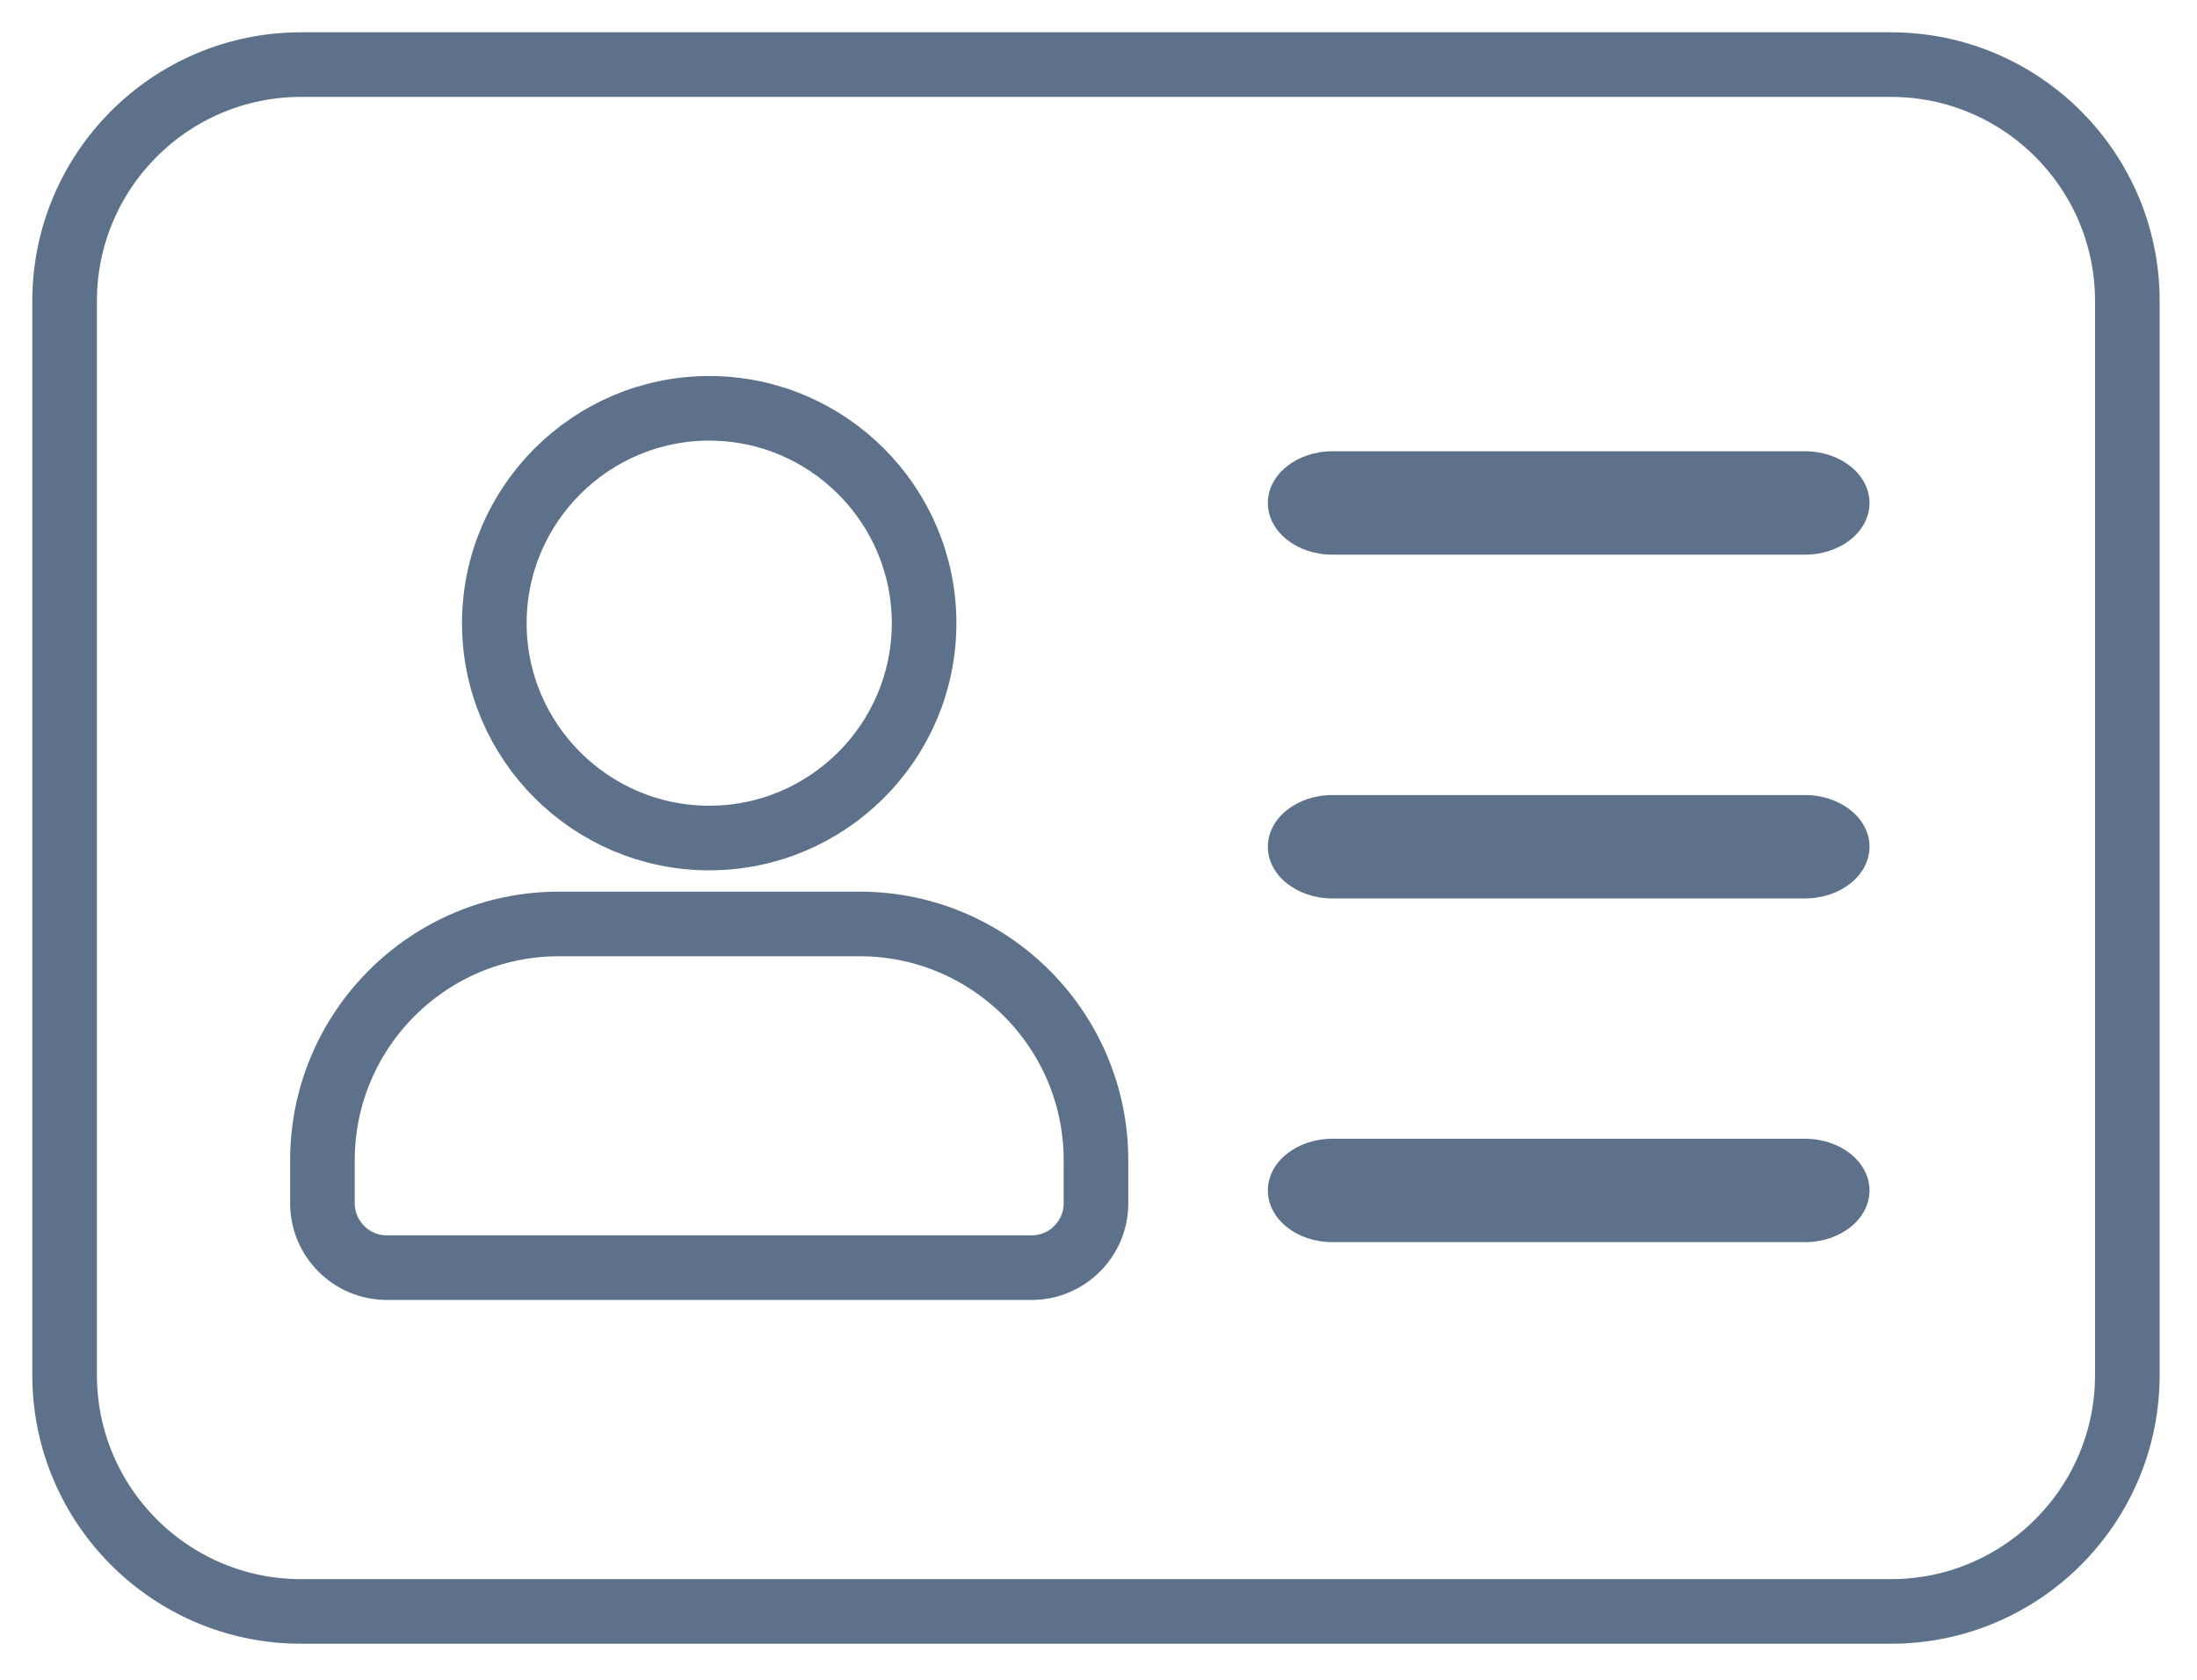 <svg width="34" height="26" viewBox="0 0 34 26" version="1.1" xmlns="http://www.w3.org/2000/svg">
    <g id="Desktop" stroke="none" strokeWidth="1" fill="none" fillRule="evenodd">
        <g id="Mijn-Clienten" transform="translate(-283, -47)" fillRule="nonzero">
            <g id="id-card-(1)" transform="translate(284, 48)">
                <path d="M28.265,0 L3.658,0 C1.64,0 0,1.64 0,3.658 L0,20.284 C0,22.302 1.64,23.942 3.658,23.942 L28.265,23.942 C30.282,23.942 31.922,22.302 31.922,20.284 L31.922,3.658 C31.922,1.64 30.282,0 28.265,0 Z M9.976,5.32 C11.809,5.32 13.301,6.813 13.301,8.646 C13.301,10.479 11.809,11.971 9.976,11.971 C8.143,11.971 6.65,10.479 6.65,8.646 C6.65,6.813 8.143,5.32 9.976,5.32 Z M15.961,17.624 C15.961,18.174 15.514,18.621 14.964,18.621 L4.988,18.621 C4.437,18.621 3.99,18.174 3.99,17.624 L3.99,16.959 C3.99,14.941 5.63,13.301 7.648,13.301 L12.303,13.301 C14.321,13.301 15.961,14.941 15.961,16.959 L15.961,17.624 Z" id="Shape" stroke="#5D728A" strokeWidth="1.6"></path>
                <path d="M26.935,18.226 L19.619,18.226 C19.068,18.226 18.621,17.868 18.621,17.426 C18.621,16.985 19.068,16.626 19.619,16.626 L26.935,16.626 C27.485,16.626 27.932,16.985 27.932,17.426 C27.932,17.868 27.485,18.226 26.935,18.226 Z" id="Path" fill="#5D728A"></path>
                <path d="M26.935,12.906 L19.619,12.906 C19.068,12.906 18.621,12.547 18.621,12.106 C18.621,11.664 19.068,11.306 19.619,11.306 L26.935,11.306 C27.485,11.306 27.932,11.664 27.932,12.106 C27.932,12.547 27.485,12.906 26.935,12.906 Z" id="Path" fill="#5D728A"></path>
                <path d="M26.935,7.585 L19.619,7.585 C19.068,7.585 18.621,7.227 18.621,6.785 C18.621,6.344 19.068,5.985 19.619,5.985 L26.935,5.985 C27.485,5.985 27.932,6.344 27.932,6.785 C27.932,7.227 27.485,7.585 26.935,7.585 Z" id="Path" fill="#5D728A"></path>
            </g>
        </g>
    </g>
</svg>